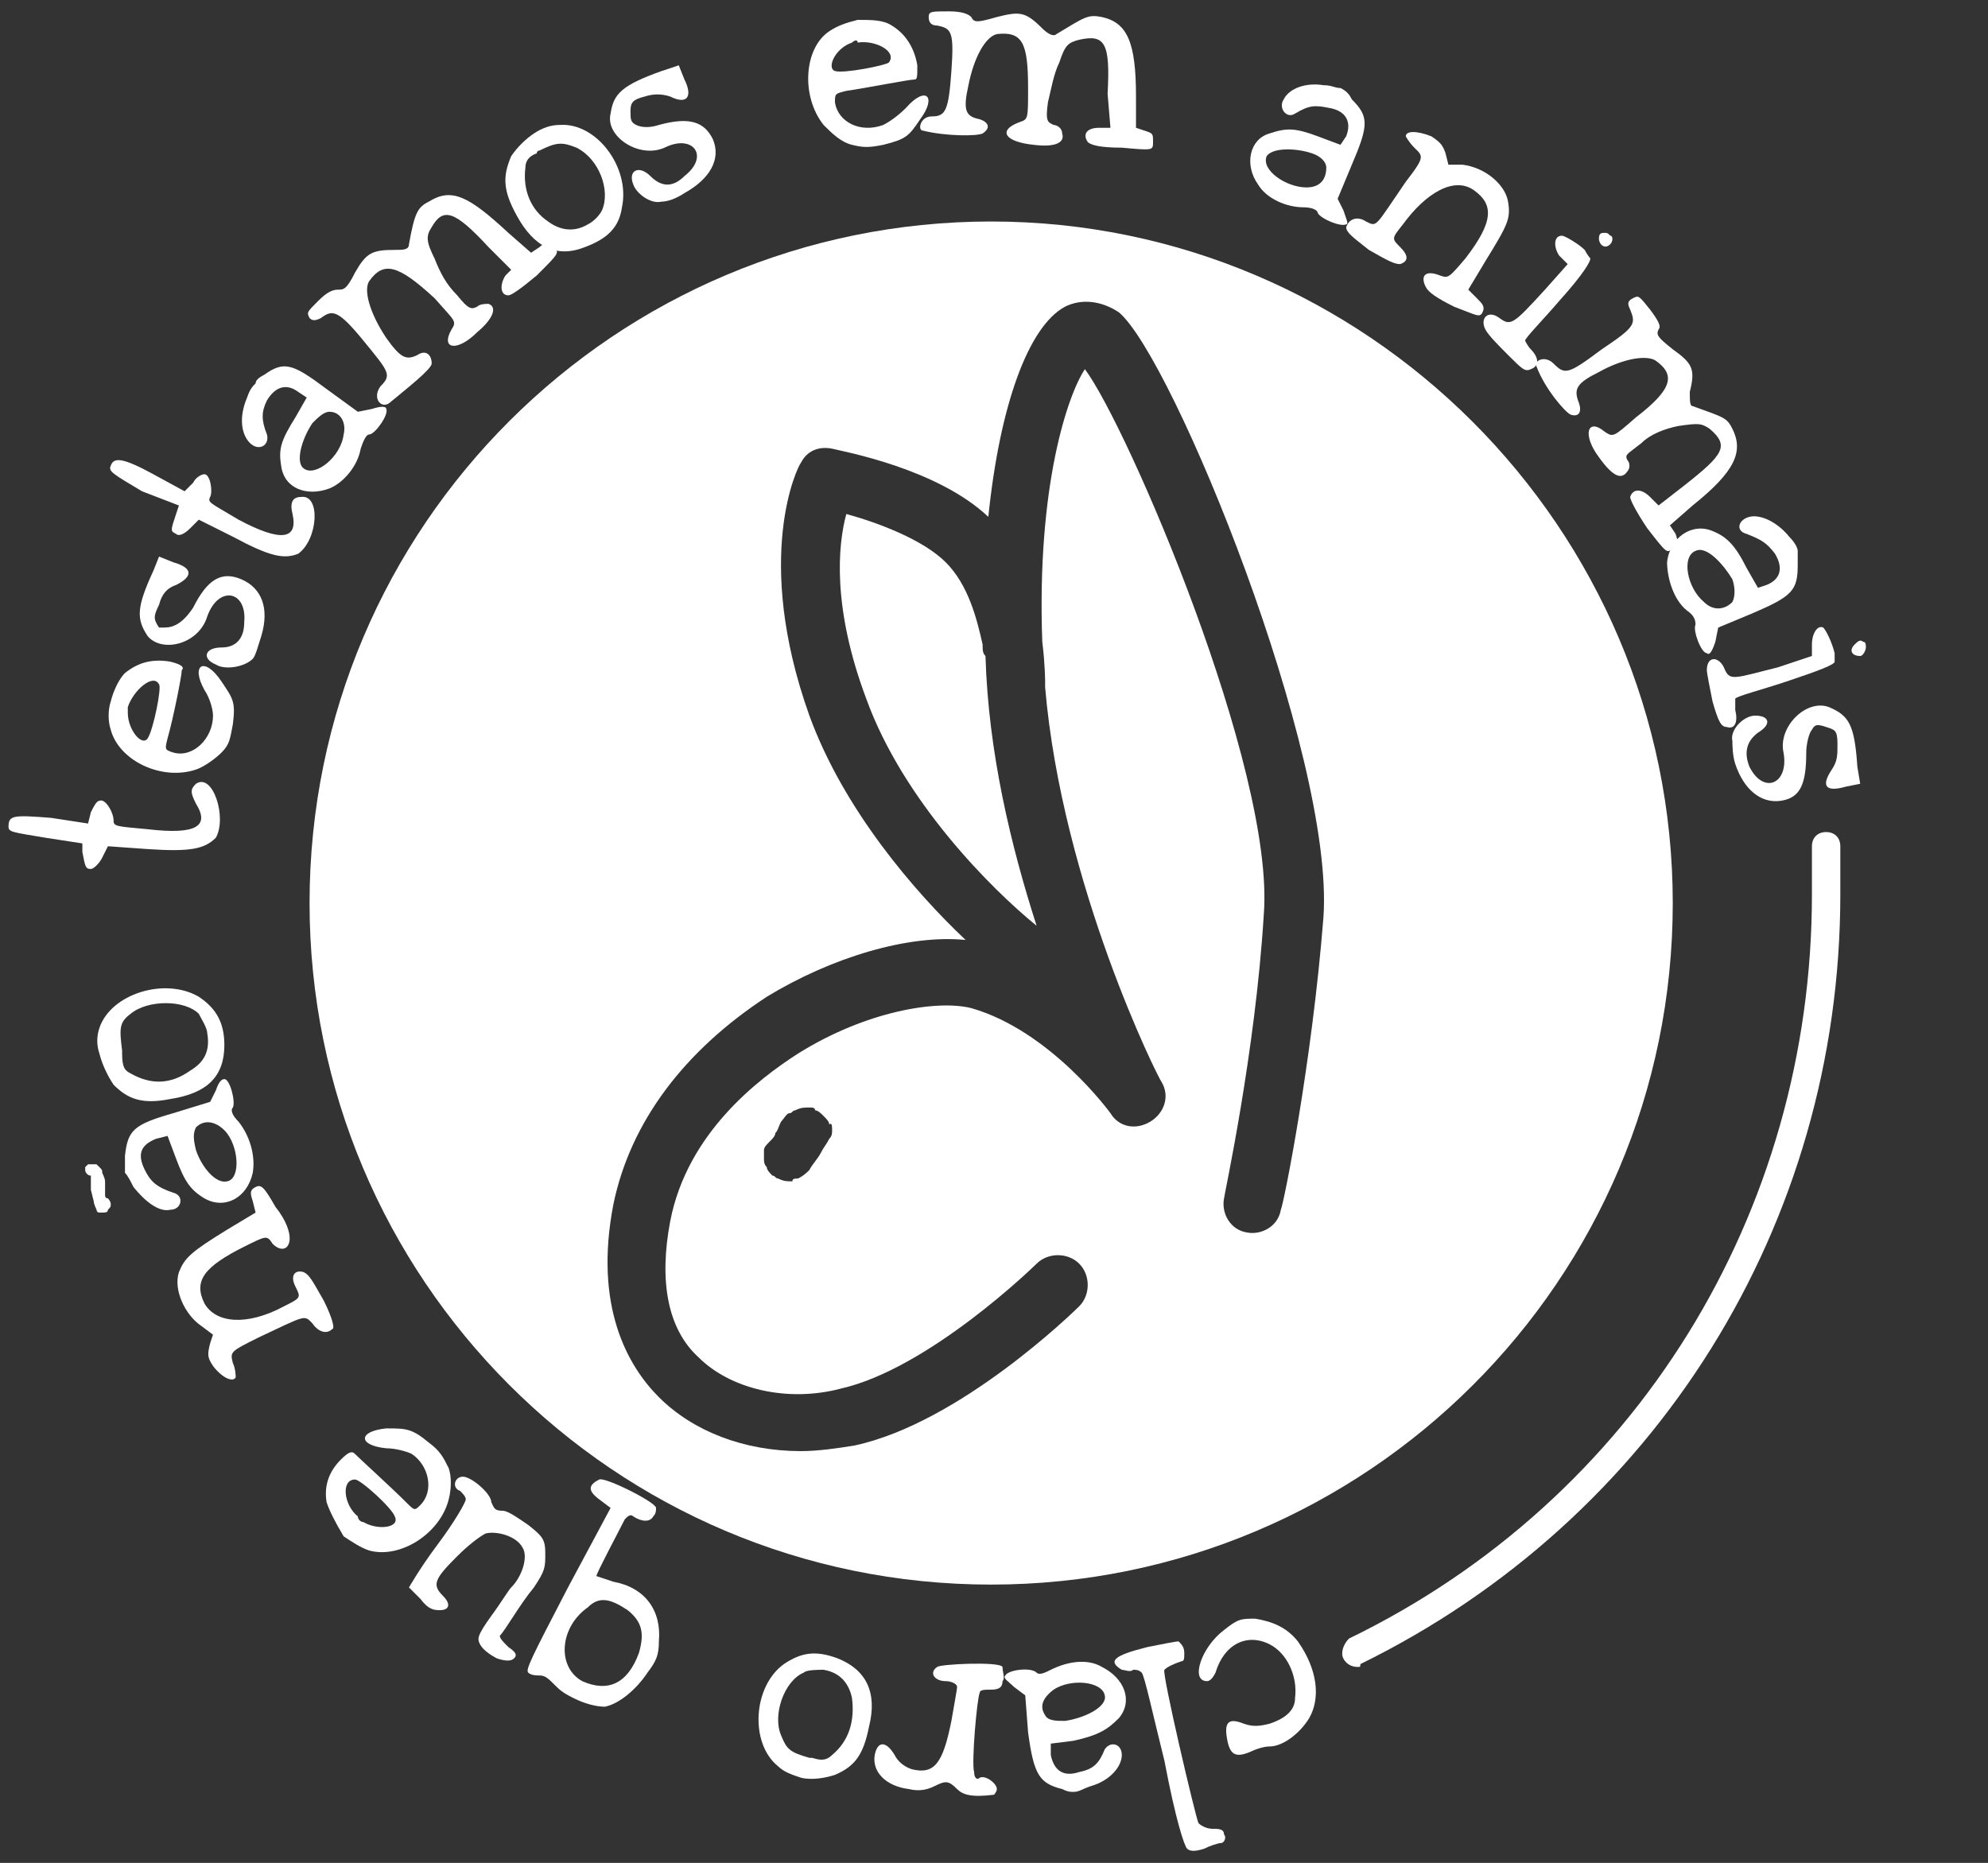 <?xml version="1.0" encoding="utf-8"?>
<!-- Generator: Adobe Illustrator 22.0.0, SVG Export Plug-In . SVG Version: 6.00 Build 0)  -->
<svg version="1.1" id="Camada_1" xmlns="http://www.w3.org/2000/svg" xmlns:xlink="http://www.w3.org/1999/xlink" x="0px" y="0px"
	 viewBox="0 0 70 65.6" style="enable-background:new 0 0 70 65.6;" xml:space="preserve">
<rect x="0" y="0" width="70" height="65.6" fill="#333333" stroke="none"/>
<style type="text/css">
	.st0{fill:#FFFFFF;}
</style>
<title>anvisa</title>
<g>
	<path class="st0" d="M47.8,58.7c-0.2,0-0.4-0.1-0.5-0.3s0-0.5,0.2-0.7c10.1-4.9,16.3-15,16.3-26.2c0-0.6,0-1.1,0-1.7
		c0-0.3,0.2-0.5,0.5-0.5s0.5,0.2,0.5,0.5c0,0.6,0,1.1,0,1.7c0,11.6-6.5,22-16.9,27.1C47.9,58.7,47.9,58.7,47.8,58.7"/>
	<path class="st0" d="M45.7,57.8c0.7,1,0.8,2,0.4,2.7c-0.3,0.5-0.9,1-1.4,1c-0.2,0-0.5,0.1-0.7,0.2c-0.5,0.2-0.7,0.1-0.8-0.5
		s0.1-0.7,0.6-0.5c0.3,0.1,0.5,0.1,0.9,0c0.6-0.2,0.9-0.5,0.9-0.9c0.1-0.8-0.3-1.6-0.9-1.9c-0.8-0.4-1.6,0-1.9,1
		c-0.1,0.2-0.2,0.3-0.3,0.3c-0.6,0-0.2-1.2,0.6-1.8c0.5-0.4,0.6-0.4,1.1-0.4C44.8,57.1,45.3,57.3,45.7,57.8"/>
	<path class="st0" d="M41.7,58.2c0,0.2,0,0.3-0.1,0.3c-0.3,0.1-0.5,0.2-0.6,0.3s1.1,5.2,1.2,5.4c0.1,0.1,0.3,0.2,0.5,0.2
		s0.4,0,0.4,0.2c0.1,0.1,0,0.3-0.1,0.3s-0.4,0.1-0.6,0.2c-0.3,0.1-0.5,0.1-0.6,0s-0.4-1-0.8-3.1c-0.4-1.6-0.7-3-0.8-3.1
		s-0.2-0.1-0.3-0.1c-0.1,0.1-0.3,0-0.4,0c-0.5-0.3-0.3-0.5,0.9-0.8c0.5-0.1,1-0.2,1.1-0.2C41.6,57.9,41.7,58,41.7,58.2"/>
	<path class="st0" d="M37.4,63c-0.8-0.2-1-0.5-1.2-2l-0.1-1.3l-0.4-0.3c-0.2-0.2-0.4-0.3-0.3-0.4c0.1-0.2,0.9-0.3,1.1-0.1
		c0.1,0.1,0.3,0,0.5-0.1c0.6-0.3,1.3-0.4,1.8-0.1c0.8,0.4,1.1,1.2,0.6,1.8c-0.4,0.4-0.7,0.6-1.6,0.8L37,61.4v0.4
		c0.1,0.5,0.4,0.8,1,0.6c0.5-0.1,0.7-0.3,0.9-0.8c0.2-0.3,0.6-0.2,0.6,0.2s-0.4,0.9-1.1,1.1c-0.3,0.1-0.4,0.2-0.6,0.2
		C37.7,63.1,37.6,63.1,37.4,63 M38.9,59.7c-0.1-0.5-1.2-0.6-1.8-0.2c-0.4,0.3-0.5,0.6-0.3,0.9c0.1,0.2,0.4,0.2,0.7,0.2
		C38.2,60.5,39,60.1,38.9,59.7"/>
	<path class="st0" d="M35.3,59.2c0,0.2-0.1,0.3-0.4,0.3c-0.2,0-0.4,0-0.4,0.1c-0.1,0.2-0.3,2.5-0.2,2.8c0,0.2,0.1,0.3,0.2,0.2
		c0.2-0.1,0.6,0.2,0.6,0.4c0,0.1-0.1,0.2-0.1,0.2c-0.8,0.1-1.1,0-1.3-0.2c-0.3-0.3-0.4-0.3-0.8-0.1C32.7,63,32.4,63.1,32,63
		c-0.8-0.1-1.3-0.6-1.2-1.2c0.1-0.5,0.4-0.5,0.7,0c0.1,0.2,0.3,0.4,0.6,0.5c0.8,0.2,1.1-0.2,1.4-1.7c0.1-0.6,0.2-1.1,0.2-1.2
		c0-0.1-0.2-0.2-0.4-0.2c-0.4,0-0.6-0.3-0.3-0.5c0.1-0.1,2.2-0.2,2.3,0C35.3,58.9,35.4,59.1,35.3,59.2"/>
	<path class="st0" d="M27.4,62.2c-1-0.8-0.9-2.8,0.2-3.6c0.6-0.4,1.1-0.5,1.9-0.2c1,0.4,1.4,1.2,1.1,2.4c-0.2,1-0.5,1.4-1.2,1.7
		c-0.3,0.1-0.8,0.2-1.2,0.1C27.9,62.5,27.6,62.4,27.4,62.2 M29.3,61.8c0.6-0.5,0.8-1.2,0.7-2c-0.1-0.5-0.4-0.9-1-1
		c-0.2,0-0.6,0-0.7,0.1c-0.7,0.3-1.1,1.5-0.8,2.2c0.2,0.5,0.3,0.6,1,0.8h0.1C28.9,62,29.1,62,29.3,61.8"/>
	<path class="st0" d="M19.6,59.4C19.3,59.1,19.2,59,19,59c-0.1,0-0.3,0-0.4-0.1s0.1-0.5,1.4-3l1.5-2.8l-0.4-0.3
		c-0.4-0.3-0.4-0.5,0-0.7c0.2-0.1,2,0.8,2,1c0,0.1,0,0.2-0.1,0.3c-0.1,0.2-0.4,0.2-0.7,0c-0.1-0.1-0.2,0-0.3,0.1c-0.2,0.4-1,1.9-1,2
		c0,0,0.3,0.1,0.6,0.2c1.1,0.2,1.7,1,1.6,2.1c0,0.5-0.1,0.7-0.4,1.1c-0.4,0.6-1,1.1-1.5,1.2c-0.3,0-0.7-0.1-1.1-0.3
		C20,59.7,19.8,59.6,19.6,59.4 M22.5,58.2c0.2-0.7,0.1-1.1-0.4-1.5c-0.6-0.4-1-0.5-1.4-0.1c-1,0.7-1.1,2.1-0.2,2.6
		C21.4,59.6,22.1,59.3,22.5,58.2"/>
	<path class="st0" d="M17.7,53.2c0.2,0,0.6,0.3,0.9,0.5c0.5,0.4,0.6,0.5,0.6,1s0,0.6-0.4,1.2c-0.5,0.6-1,1.5-1.2,1.7
		c0,0.1,0.1,0.2,0.3,0.4c0.3,0.2,0.3,0.3,0.2,0.4c-0.1,0.1-0.3,0.1-0.6,0c-0.2-0.1-0.5-0.3-0.6-0.5s-0.1-0.3,0.4-1
		c0.3-0.4,0.6-0.9,0.7-1c0.4-0.4,0.6-1.1,0.4-1.4c-0.2-0.4-0.9-0.6-1.3-0.5c-0.2,0.1-0.6,0.4-1,0.8c-0.8,0.8-0.9,1-0.5,1.4
		c0.3,0.3,0.2,0.5-0.1,0.5c-0.2,0-0.4,0-0.7-0.4c-0.2-0.2-0.4-0.4-0.4-0.4s0.4-0.7,1-1.5s1-1.5,1-1.6s-0.1-0.2-0.2-0.3
		C15.9,52.4,16,52,16.3,52s1,0.6,1,0.9C17.4,53.1,17.4,53.2,17.7,53.2"/>
	<path class="st0" d="M11.5,52.9c-0.1-0.6,0.1-1.1,0.5-1.5c0.3-0.3,0.4-0.3,0.5-0.2c0.2,0.2,1.3,1.2,1.8,1.7
		c0.3,0.3,0.3,0.3,0.5,0.1c0.5-0.5,0.3-1.4-0.3-1.8c-0.2-0.1-0.6-0.2-0.9-0.2c-1-0.1-1-0.6,0-0.7c0.7,0,0.9,0,1.5,0.5
		c0.4,0.3,0.5,0.5,0.7,0.9c0.1,0.3,0.1,0.7,0,1.1c-0.3,1.2-1.7,2.1-2.8,1.8c-0.3-0.1-0.6-0.3-0.9-0.5C11.8,53.6,11.6,53.2,11.5,52.9
		 M12.8,53.6c0.5,0.3,1.3,0.2,1.1-0.2c-0.1-0.3-1.2-1.3-1.4-1.3c-0.5,0-0.4,0.9,0.1,1.3C12.6,53.5,12.7,53.6,12.8,53.6"/>
	<path class="st0" d="M11,46.6c-0.3-0.3-0.2-0.3-1.9,0.5c-1,0.5-1,0.5-0.9,0.9c0.1,0.2,0.1,0.5,0.1,0.5c-0.1,0.2-0.5,0-0.8-0.4
		c-0.2-0.3-0.2-0.4-0.1-0.8L7.5,47l-0.4-0.3c-0.6-0.4-1-1.3-0.8-1.9c0.2-0.5,0.4-0.7,1.7-1.5l1-0.6l-0.1-0.4C8.8,42,8.8,41.9,9,41.8
		c0.2-0.1,0.3,0,0.7,0.7c0.4,0.5,0.5,0.9,0.5,1.1c0,0.4-0.3,0.5-0.6,0.2c-0.2-0.3-0.2-0.3-1,0.1c-1.4,0.7-1.8,1.2-1.4,2
		c0.4,0.7,1.5,0.8,2.8,0.1c0.6-0.3,0.6-0.3,0.4-0.7c-0.2-0.4,0-0.6,0.3-0.5c0.2,0.1,0.3,0.3,0.7,1c0.3,0.6,0.4,1,0.3,1
		C11.5,47,11.2,46.9,11,46.6"/>
	<path class="st0" d="M3.2,41.9c0-0.1,0-0.1,0-0.3c0-0.1,0-0.1,0-0.1s0,0,0-0.1c-0.1,0-0.2-0.1-0.2-0.2s0-0.1,0-0.1
		C3.1,41,3.1,41,3.1,41s0,0,0.1,0s0.1,0,0.1,0s0,0,0.1,0c0,0,0,0,0.1,0.1s0.1,0.1,0.1,0.2c0,0,0.1,0.2,0.1,0.3c0,0,0,0,0,0.1
		c0,0,0,0,0,0.1v0.1c0,0,0,0,0,0.1c0,0,0,0,0,0.1l0,0l0,0c0,0,0,0.1,0.1,0.1c0,0,0.1,0.1,0.1,0.2c0,0.1,0,0.1-0.1,0.2
		c0,0.1-0.1,0.1-0.2,0.1s-0.1,0-0.1,0c-0.1,0-0.1-0.1-0.1-0.1l0,0l0,0c0,0-0.1-0.2-0.1-0.3C3.2,41.9,3.2,41.9,3.2,41.9 M4.4,40.7
		c0.1-0.9,0.3-1.1,1.7-1.5l1.3-0.4l0.2-0.4C7.7,38.1,7.8,38,7.9,38c0.2,0,0.4,0.8,0.3,1c-0.1,0.1,0,0.3,0.2,0.5
		C8.8,40,9,40.7,8.9,41.3c-0.2,0.9-1,1.3-1.7,0.9c-0.5-0.3-0.7-0.6-1-1.4L5.9,40l-0.4,0.1c-0.5,0.2-0.7,0.5-0.4,1.1
		c0.2,0.4,0.4,0.6,1,0.8c0.4,0.1,0.3,0.6-0.1,0.6c-0.4,0.1-0.9-0.3-1.3-0.8c-0.1-0.2-0.2-0.4-0.3-0.5C4.4,41.1,4.4,40.9,4.4,40.7
		 M8,41.6c0.5-0.1,0.4-1.3-0.1-1.8c-0.3-0.3-0.7-0.4-1-0.1c-0.1,0.2-0.1,0.4,0,0.8C7.1,41.1,7.6,41.7,8,41.6"/>
	<path class="st0" d="M3.5,36.2C3.9,35,5.8,34.4,7,35.1c0.6,0.4,0.9,0.9,0.9,1.7c0,1.1-0.6,1.7-1.9,1.9c-1,0.2-1.5,0-2-0.5
		c-0.2-0.3-0.4-0.7-0.5-1.1C3.4,36.8,3.4,36.5,3.5,36.2 M4.6,37.8c0.7,0.4,1.4,0.4,2.1-0.1c0.5-0.3,0.7-0.7,0.6-1.3
		c0-0.2-0.2-0.5-0.3-0.7c-0.5-0.5-1.8-0.5-2.4,0C4.2,36,4.2,36.2,4.3,37v0.1C4.3,37.6,4.4,37.7,4.6,37.8"/>
	<path class="st0" d="M5.2,29.9l-1.4-0.1l-0.2,0.4c-0.1,0.2-0.3,0.4-0.4,0.4C3,30.6,3,30.5,2.9,30v-0.3l-1.3-0.2
		c-1.2-0.2-1.3-0.2-1.3-0.4c0-0.4,0.2-0.4,1.5-0.3L3.1,29l0.1-0.4c0.1-0.2,0.2-0.4,0.3-0.4C3.7,28.1,4,28.6,4,28.9
		c0,0.2,0.1,0.2,1.2,0.3c1.7,0.2,2.2-0.1,1.7-0.9c-0.2-0.4-0.2-0.5,0-0.7c0.6-0.4,1.1,1.2,0.7,1.9C7.2,29.9,6.7,30,5.2,29.9"/>
	<path class="st0" d="M4.4,23.7c0.5-0.4,1-0.5,1.6-0.4c0.4,0.1,0.5,0.2,0.4,0.3c0,0.2-0.3,1.7-0.5,2.4c-0.1,0.4-0.1,0.4,0.2,0.5
		c0.7,0.2,1.4-0.5,1.4-1.3c0-0.2-0.1-0.6-0.3-0.9c-0.5-0.9,0-1.2,0.6-0.3c0.4,0.6,0.5,0.7,0.4,1.5c-0.1,0.5-0.1,0.7-0.4,1
		c-0.2,0.2-0.6,0.5-0.9,0.6c-1.2,0.4-2.7-0.3-3-1.4c-0.1-0.3-0.1-0.7,0-1C4,24.3,4.2,23.9,4.4,23.7 M4.5,25.1c0,0.6,0.5,1.2,0.7,0.9
		c0.2-0.3,0.5-1.8,0.4-1.9c-0.2-0.4-0.9,0.2-1.1,0.8C4.5,25,4.5,25.1,4.5,25.1"/>
	<path class="st0" d="M7.6,23.4c-0.5-0.2-0.4-0.6,0.2-0.6c0.5,0,0.8-0.3,0.8-0.9c0.1-1.1-0.9-1.3-1.3-0.2c-0.3,1-1.6,1.3-2.1,0.7
		c-0.4-0.6-0.4-1,0.2-2.3l0.2-0.5l0.5,0.2c0.7,0.2,0.7,0.5,0.1,0.8c-0.3,0.1-0.5,0.3-0.6,0.7c-0.2,0.4-0.2,0.5,0,0.8
		c0.3,0,0.4,0,0.6-0.1s0.4-0.3,0.6-0.6c0.5-1,1-1.3,1.7-1s1,1,0.7,2c-0.1,0.3-0.2,0.7-0.3,0.8C8.6,23.5,7.9,23.6,7.6,23.4"/>
	<path class="st0" d="M8.2,18.9L7,18.3l-0.3,0.3c-0.2,0.2-0.4,0.3-0.5,0.2c-0.2-0.1-0.2-0.1,0-0.7l0.1-0.3L5,17.3
		c-1-0.6-1.2-0.7-1.1-0.9c0.1-0.3,0.4-0.3,1.5,0.3l1.1,0.6L6.8,17c0.1-0.2,0.3-0.3,0.4-0.3c0.2,0,0.3,0.6,0.2,0.8
		c-0.1,0.2,0,0.2,1,0.8c1.5,0.8,2.1,0.7,1.9-0.2c-0.1-0.4,0-0.6,0.3-0.6c0.7-0.1,0.6,1.5-0.1,2C10,19.7,9.5,19.6,8.2,18.9"/>
	<path class="st0" d="M9.3,13.2c0.7-0.5,1-0.4,2.2,0.5l1.1,0.8l0.5-0.1c0.3-0.1,0.5-0.1,0.5,0c0.1,0.2-0.4,0.9-0.6,0.9
		c-0.1,0-0.2,0.2-0.3,0.5c-0.1,0.6-0.6,1.2-1.1,1.4c-0.8,0.3-1.6,0-1.7-0.8c-0.1-0.6,0-0.9,0.5-1.7l0.4-0.7l-0.3-0.2
		c-0.4-0.3-0.8-0.2-1.1,0.3c-0.2,0.4-0.2,0.7,0,1.2c0.1,0.4-0.3,0.6-0.6,0.3S8.4,14.7,8.7,14c0.1-0.3,0.2-0.4,0.3-0.5
		C9,13.4,9.1,13.3,9.3,13.2 M10.7,16.5c0.4,0.3,1.3-0.4,1.4-1.2c0.1-0.4-0.1-0.8-0.5-0.8c-0.2,0-0.4,0.2-0.6,0.4
		C10.6,15.5,10.4,16.3,10.7,16.5"/>
	<path class="st0" d="M13.4,13.6c0.4-0.4,0.3-0.5-0.6-1.6c-0.9-1.1-1.1-1.1-1.5-0.8c-0.2,0.1-0.3,0.1-0.4,0
		c-0.1-0.2-0.1-0.2,0.3-0.6c0.3-0.3,0.5-0.4,0.7-0.4s0.3,0,0.6-0.6c0.4-0.7,0.6-0.8,1.4-0.8c0.3,0,0.5,0,0.5-0.2
		c0.2-1.1,0.3-1.3,0.7-1.5c0.8-0.5,1.4-0.2,2.8,1.1l0.8,0.7L19,8.7c0.2-0.2,0.3-0.1,0.5,0c0.2,0.2,0.2,0.2-0.6,1
		c-0.6,0.5-0.9,0.7-1,0.7c-0.3,0-0.3-0.4-0.1-0.7L18,9.5l-0.8-0.8c-1.2-1.3-1.6-1.4-2-0.7C15,8.3,15,8.5,15.3,9.1
		c0.2,0.5,0.4,0.9,0.8,1.3c0.4,0.5,0.5,0.5,0.7,0.4c0.1-0.1,0.3-0.1,0.4-0.1c0.3,0.1,0.2,0.5-0.4,1c-0.7,0.7-1.3,0.6-0.9-0.1
		c0.2-0.3,0.1-0.3-0.6-1.1C14,9.3,13.5,9.2,13,9.9c-0.2,0.3,0,1.1,0.6,2c0.5,0.7,0.7,0.8,1.1,0.6c0.3-0.2,0.5,0,0.5,0.3
		c0,0.2-0.9,0.9-1.5,1.4C13.4,14.4,13.1,14,13.4,13.6"/>
	<path class="st0" d="M19.7,4.4c1.3-0.1,2.5,1.5,2.2,2.9c-0.1,0.7-0.5,1.1-1.3,1.4c-1,0.4-1.8,0-2.4-1.1c-0.5-0.9-0.5-1.4-0.2-2.1
		c0.2-0.3,0.5-0.6,0.8-0.8C19.1,4.5,19.4,4.4,19.7,4.4 M18.5,5.9c-0.1,0.8,0.2,1.5,0.8,1.9c0.4,0.3,0.9,0.4,1.4,0.1
		c0.2-0.1,0.4-0.3,0.5-0.5c0.3-0.7-0.1-1.8-0.9-2.2C19.8,5,19.6,5,19,5.3c0,0-0.1,0-0.1,0.1C18.6,5.5,18.5,5.7,18.5,5.9"/>
	<path class="st0" d="M22.3,6.5c-0.2-0.5,0.2-0.7,0.6-0.3c0.4,0.4,0.8,0.4,1.2,0c0.9-0.7,0.3-1.5-0.7-1c-0.9,0.4-2.1-0.4-1.9-1.2
		c0.1-0.7,0.4-1,1.8-1.5l0.6-0.2l0.2,0.5c0.3,0.6,0.1,0.9-0.5,0.6c-0.3-0.1-0.6-0.1-0.9,0c-0.4,0.1-0.5,0.2-0.5,0.5s0,0.4,0.2,0.5
		s0.5,0.1,0.8,0c1.1-0.3,1.6-0.1,1.9,0.5c0.3,0.7-0.1,1.4-1,1.9c-0.3,0.2-0.6,0.3-0.8,0.3C22.9,7.2,22.4,6.8,22.3,6.5"/>
	<path class="st0" d="M31.4,0.9c0.5,0.3,0.8,0.8,0.9,1.4c0,0.4,0,0.5-0.1,0.5c-0.2,0-1.7,0.3-2.4,0.4c-0.4,0.1-0.4,0.1-0.4,0.4
		c0.1,0.7,0.9,1.1,1.7,0.8c0.2-0.1,0.5-0.3,0.8-0.6C32.6,3,33,3.4,32.4,4.2c-0.4,0.6-0.5,0.7-1.3,0.9c-0.5,0.1-0.7,0.1-1.1,0
		c-0.4-0.1-0.7-0.4-1-0.7c-0.8-1-0.7-2.7,0.2-3.3c0.3-0.2,0.6-0.3,1-0.4C30.7,0.7,31.1,0.7,31.4,0.9 M30,1.5c-0.6,0.2-0.9,0.9-0.6,1
		s1.8-0.2,1.9-0.3c0.3-0.4-0.5-0.8-1.1-0.7C30.2,1.4,30.1,1.4,30,1.5"/>
	<path class="st0" d="M32.8,4.1c0.5,0,0.6-0.2,0.7-1.6c0.1-1.4,0-1.5-0.5-1.6c-0.2,0-0.3-0.1-0.3-0.3s0.1-0.2,0.7-0.2
		c0.5,0,0.7,0.1,0.8,0.2c0.1,0.2,0.2,0.2,0.9,0c0.8-0.2,1-0.2,1.6,0.4c0.2,0.2,0.4,0.3,0.5,0.2c1-0.6,1.1-0.7,1.6-0.6
		C39.7,0.8,40,1.5,40,3.4v1.1l0.3,0.1c0.3,0.1,0.3,0.1,0.3,0.4s0,0.3-1.1,0.2c-0.8,0-1.1-0.1-1.2-0.2c-0.2-0.3,0-0.5,0.4-0.5h0.4
		L39,3.3c0.1-1.8-0.1-2.1-1-1.9c-0.4,0.1-0.5,0.2-0.7,0.8c-0.2,0.4-0.3,1-0.4,1.4c-0.1,0.7,0,0.7,0.2,0.8c0.1,0,0.3,0.1,0.3,0.3
		c0.1,0.3-0.2,0.5-1,0.4c-1-0.1-1.3-0.5-0.5-0.8c0.3-0.1,0.3-0.1,0.3-1.2c0-1.6-0.2-2-1.1-1.9c-0.4,0.1-0.8,0.8-1,1.8
		c-0.2,0.9-0.1,1.1,0.4,1.2c0.3,0.1,0.4,0.3,0.1,0.5c-0.2,0.1-1.3,0.1-2.1-0.1C32.3,4.6,32.4,4.1,32.8,4.1"/>
	<path class="st0" d="M47.6,3.5c0.6,0.6,0.6,0.9,0,2.3L47.1,7l0.2,0.4c0.1,0.3,0.2,0.5,0.1,0.5c-0.2,0.1-0.9-0.2-1-0.4
		c0-0.1-0.2-0.2-0.5-0.2c-0.6,0-1.3-0.3-1.6-0.8c-0.5-0.7-0.3-1.6,0.4-1.8c0.6-0.2,0.9-0.2,1.7,0.1l0.8,0.3l0.2-0.3
		c0.2-0.5,0-0.9-0.6-1c-0.5-0.1-0.7-0.1-1.2,0.2c-0.3,0.2-0.6-0.2-0.4-0.5C45.4,3.1,46,2.9,46.6,3c0.3,0,0.4,0.1,0.6,0.1
		C47.4,3.2,47.5,3.3,47.6,3.5 M44.6,5.5C44.4,6,45.3,6.6,46,6.6c0.5,0,0.7-0.3,0.7-0.7c0-0.2-0.2-0.4-0.5-0.5
		C45.6,5.2,44.8,5.2,44.6,5.5"/>
	<path class="st0" d="M48.1,7.8C48.5,8,48.4,8,49.5,6.4c0.7-0.9,0.6-0.9,0.3-1.2c-0.2-0.2-0.3-0.4-0.3-0.4c0-0.2,0.4-0.2,0.9,0
		c0.3,0.2,0.4,0.3,0.5,0.6L51,5.8h0.5c0.8,0.1,1.5,0.7,1.6,1.3s0,0.8-0.8,2.1l-0.6,1l0.3,0.3c0.2,0.2,0.3,0.3,0.2,0.5
		s-0.2,0.1-1-0.2c-0.6-0.3-0.9-0.5-1-0.7c-0.2-0.4,0-0.6,0.5-0.4C51,9.8,51,9.8,51.6,9.1c1-1.3,1-1.9,0.3-2.4s-1.7,0.1-2.5,1.2
		C49,8.4,49,8.4,49.3,8.7c0.3,0.3,0.3,0.5,0,0.6c-0.2,0-0.4-0.1-1.1-0.5c-0.5-0.4-0.8-0.6-0.8-0.8C47.5,7.7,47.8,7.6,48.1,7.8"/>
	<path class="st0" d="M56,9.1c0,0.1-0.2,0.5-1.1,1.5c-0.6,0.7-1.2,1.3-1.2,1.4c0,0,0.1,0.2,0.2,0.3c0.3,0.3,0.3,0.6,0,0.7
		c-0.2,0.1-0.3,0-0.8-0.5c-0.3-0.3-0.7-0.7-0.8-0.9c-0.2-0.4,0.1-0.7,0.5-0.4s0.5,0.2,1.6-1l0.8-0.9L54.9,9
		c-0.2-0.3-0.2-0.7,0.1-0.7c0.1,0,0.6,0.3,0.8,0.5C55.9,9,56,9.1,56,9.1 M56.7,8.6c-0.2,0.2-0.4,0-0.4-0.2s0.1-0.2,0.2-0.2
		c0.1,0,0.1,0,0.2,0.1C56.8,8.3,56.8,8.5,56.7,8.6"/>
	<path class="st0" d="M54.7,12.8c0.4,0.4,0.5,0.4,1.7-0.5c1.2-0.8,1.2-0.9,1-1.4c-0.1-0.2-0.1-0.3,0.1-0.4c0.2-0.1,0.2-0.1,0.6,0.4
		c0.3,0.4,0.4,0.6,0.3,0.7c-0.1,0.2,0,0.3,0.5,0.7c0.7,0.5,0.8,0.7,0.6,1.5c0,0.3,0,0.5,0.1,0.5c1.1,0.4,1.2,0.4,1.4,0.8
		c0.4,0.8,0.1,1.5-1.4,2.7l-0.8,0.7l0.2,0.3c0.1,0.3,0.1,0.4-0.1,0.5c-0.2,0.2-0.2,0.2-0.9-0.7c-0.4-0.6-0.6-1-0.6-1.1
		c0.1-0.3,0.4-0.3,0.7,0l0.3,0.3l0.9-0.7c1.4-1.1,1.6-1.4,0.9-2c-0.3-0.2-0.4-0.2-1.1-0.1c-0.5,0.1-1,0.3-1.3,0.6
		c-0.5,0.4-0.6,0.4-0.5,0.6c0.1,0.1,0.1,0.3,0,0.4c-0.2,0.3-0.5,0.2-1-0.5c-0.6-0.8-0.4-1.4,0.2-0.9c0.3,0.2,0.3,0.2,1.1-0.5
		c1.3-1,1.4-1.5,0.7-2c-0.3-0.2-1.1-0.1-2,0.4c-0.8,0.4-0.9,0.6-0.7,1.1c0.1,0.3,0,0.5-0.3,0.4c-0.2-0.1-0.9-0.9-1.2-1.7
		C54,12.7,54.4,12.5,54.7,12.8"/>
	<path class="st0" d="M63.3,19.9c0,0.9-0.2,1.1-1.6,1.7l-1.2,0.5l-0.1,0.5c-0.1,0.3-0.2,0.5-0.3,0.4c-0.2,0-0.5-0.8-0.4-1
		c0-0.1,0-0.3-0.3-0.5c-0.5-0.4-0.7-1.2-0.7-1.7c0.1-0.9,0.9-1.4,1.6-1.1c0.5,0.2,0.8,0.5,1.2,1.3l0.4,0.7l0.3-0.1
		c0.5-0.2,0.6-0.6,0.3-1.1c-0.3-0.4-0.5-0.5-1-0.7c-0.4-0.1-0.3-0.5,0.1-0.6c0.4-0.1,1,0.2,1.4,0.7c0.2,0.2,0.3,0.4,0.3,0.5
		C63.3,19.6,63.3,19.7,63.3,19.9 M59.7,19.4c-0.5,0.2-0.3,1.3,0.3,1.8c0.3,0.3,0.7,0.3,1,0c0.1-0.2,0.1-0.5,0-0.8
		C60.7,19.9,60.1,19.2,59.7,19.4"/>
	<path class="st0" d="M64.6,23.3c0,0.1-0.5,0.3-1.7,0.7c-0.9,0.3-1.7,0.5-1.8,0.6c0,0,0,0.2,0,0.4c0.1,0.4,0,0.7-0.3,0.6
		c-0.2,0-0.3-0.2-0.5-0.9c-0.1-0.5-0.2-1-0.2-1.1c0-0.5,0.4-0.5,0.6-0.1c0.2,0.5,0.3,0.4,1.9,0l1.2-0.4v-0.4c0-0.4,0.2-0.7,0.4-0.6
		c0.1,0.1,0.3,0.5,0.4,0.9C64.6,23.1,64.6,23.2,64.6,23.3 M65.5,23.1c-0.3,0-0.4-0.2-0.2-0.4c0.1-0.1,0.2-0.2,0.3-0.1
		c0.1,0,0.1,0.1,0.1,0.2C65.7,22.9,65.6,23.1,65.5,23.1"/>
	<path class="st0" d="M61.8,25.2c0.5,0,0.6,0.3,0.1,0.6c-0.4,0.3-0.5,0.7-0.3,1.2c0.5,1,1.4,0.6,1.2-0.5c-0.2-0.9,0.8-1.9,1.6-1.6
		c0.7,0.3,0.9,0.6,1,2.1l0.1,0.6L65,27.7c-0.7,0.2-0.9,0-0.5-0.6c0.2-0.3,0.2-0.5,0.2-0.9c0-0.5-0.1-0.5-0.4-0.6s-0.4-0.1-0.5,0.1
		c-0.1,0.1-0.2,0.5-0.2,0.8c0,1.1-0.2,1.6-0.9,1.7c-0.7,0.1-1.3-0.4-1.6-1.3C61,26.6,61,26.2,61,26.1C60.9,25.7,61.4,25.2,61.8,25.2
		"/>
	<path class="st0" d="M34.6,22.7c-0.2-0.9-0.5-2.1-1.3-2.9s-2.4-1.4-3.5-1.7c-0.3,1.1-0.5,3.3,0.7,6.5c1.3,3.6,4.4,6.7,6,8
		c-0.9-2.8-1.7-6.1-1.8-9.5C34.6,23,34.6,22.9,34.6,22.7"/>
	<path class="st0" d="M34.9,7.8c-13.2,0-24,10.7-24,24c0,13.2,10.7,24,24,24c13.2,0,24-10.7,24-24C58.9,18.6,48.1,7.8,34.9,7.8
		 M46.6,32.3c-0.4,5.1-1.4,10.1-1.5,10.3c-0.1,0.6-0.7,0.9-1.2,0.8c-0.6-0.1-0.9-0.7-0.8-1.2c0-0.1,1.1-5.1,1.4-10
		c0.4-5.1-4.8-17.2-6.3-19.2c-0.6,0.9-1.7,4.1-1.5,9.6c0.1,0.8,0.1,1.4,0.1,1.4c0,0.1,0,0.1,0,0.2c0.6,7,4,13.8,4.1,13.9
		c0.3,0.5,0.1,1.1-0.4,1.4c-0.5,0.3-1.1,0.2-1.4-0.3c0,0-2.1-2.9-4.9-3.7c-1.2-0.3-3.7,0.1-6.1,1.6c-1.4,0.9-3.9,2.8-4.5,5.9
		c-0.4,2.1-0.1,3.8,1,4.8c1.1,1.1,3.1,1.6,5,1.1c3.1-0.7,6.8-4.3,6.9-4.4c0.4-0.4,1.1-0.4,1.5,0s0.4,1.1,0,1.5
		c-0.2,0.2-4.2,4.1-7.9,4.9c-0.6,0.1-1.3,0.2-1.9,0.2c-2,0-3.8-0.7-5-1.9c-1.1-1.1-2.3-3.2-1.6-6.8c0.6-2.9,2.5-5.4,5.4-7.3
		c2.3-1.4,5-2.2,7-2c-1.8-1.7-4.3-4.6-5.5-7.9c-2-5.6-0.4-8.8-0.3-8.9c0.2-0.4,0.6-0.6,1.1-0.5c0.4,0.1,3.7,0.7,5.5,2.4
		c0.4-3.9,1.4-6.7,2.7-7.4c0.6-0.3,1.3-0.2,1.9,0.2C41.3,12.6,47,26.6,46.6,32.3 M29.3,39.8c0,0.1,0,0.2-0.1,0.3
		c-0.1,0.2-0.2,0.3-0.3,0.5c-0.1,0.2-0.3,0.4-0.4,0.6c-0.1,0.1-0.2,0.2-0.4,0.3c-0.1,0-0.2,0-0.2,0.1c-0.2,0-0.3,0-0.5-0.1
		c-0.1,0-0.1-0.1-0.2-0.1c-0.1-0.1-0.2-0.2-0.2-0.3c-0.1-0.1-0.1-0.2-0.1-0.3s0-0.2,0-0.3s0.1-0.2,0.2-0.3s0.2-0.2,0.2-0.3
		c0.1-0.1,0.1-0.2,0.2-0.4c0.1-0.1,0.2-0.3,0.3-0.3c0.1,0,0.1-0.1,0.2-0.1c0.2-0.1,0.3-0.1,0.5-0.1c0.1,0,0.2,0,0.2,0.1
		c0.1,0,0.2,0.1,0.3,0.2c0.1,0.1,0.2,0.2,0.2,0.3C29.3,39.5,29.3,39.7,29.3,39.8"/>
</g>
</svg>
